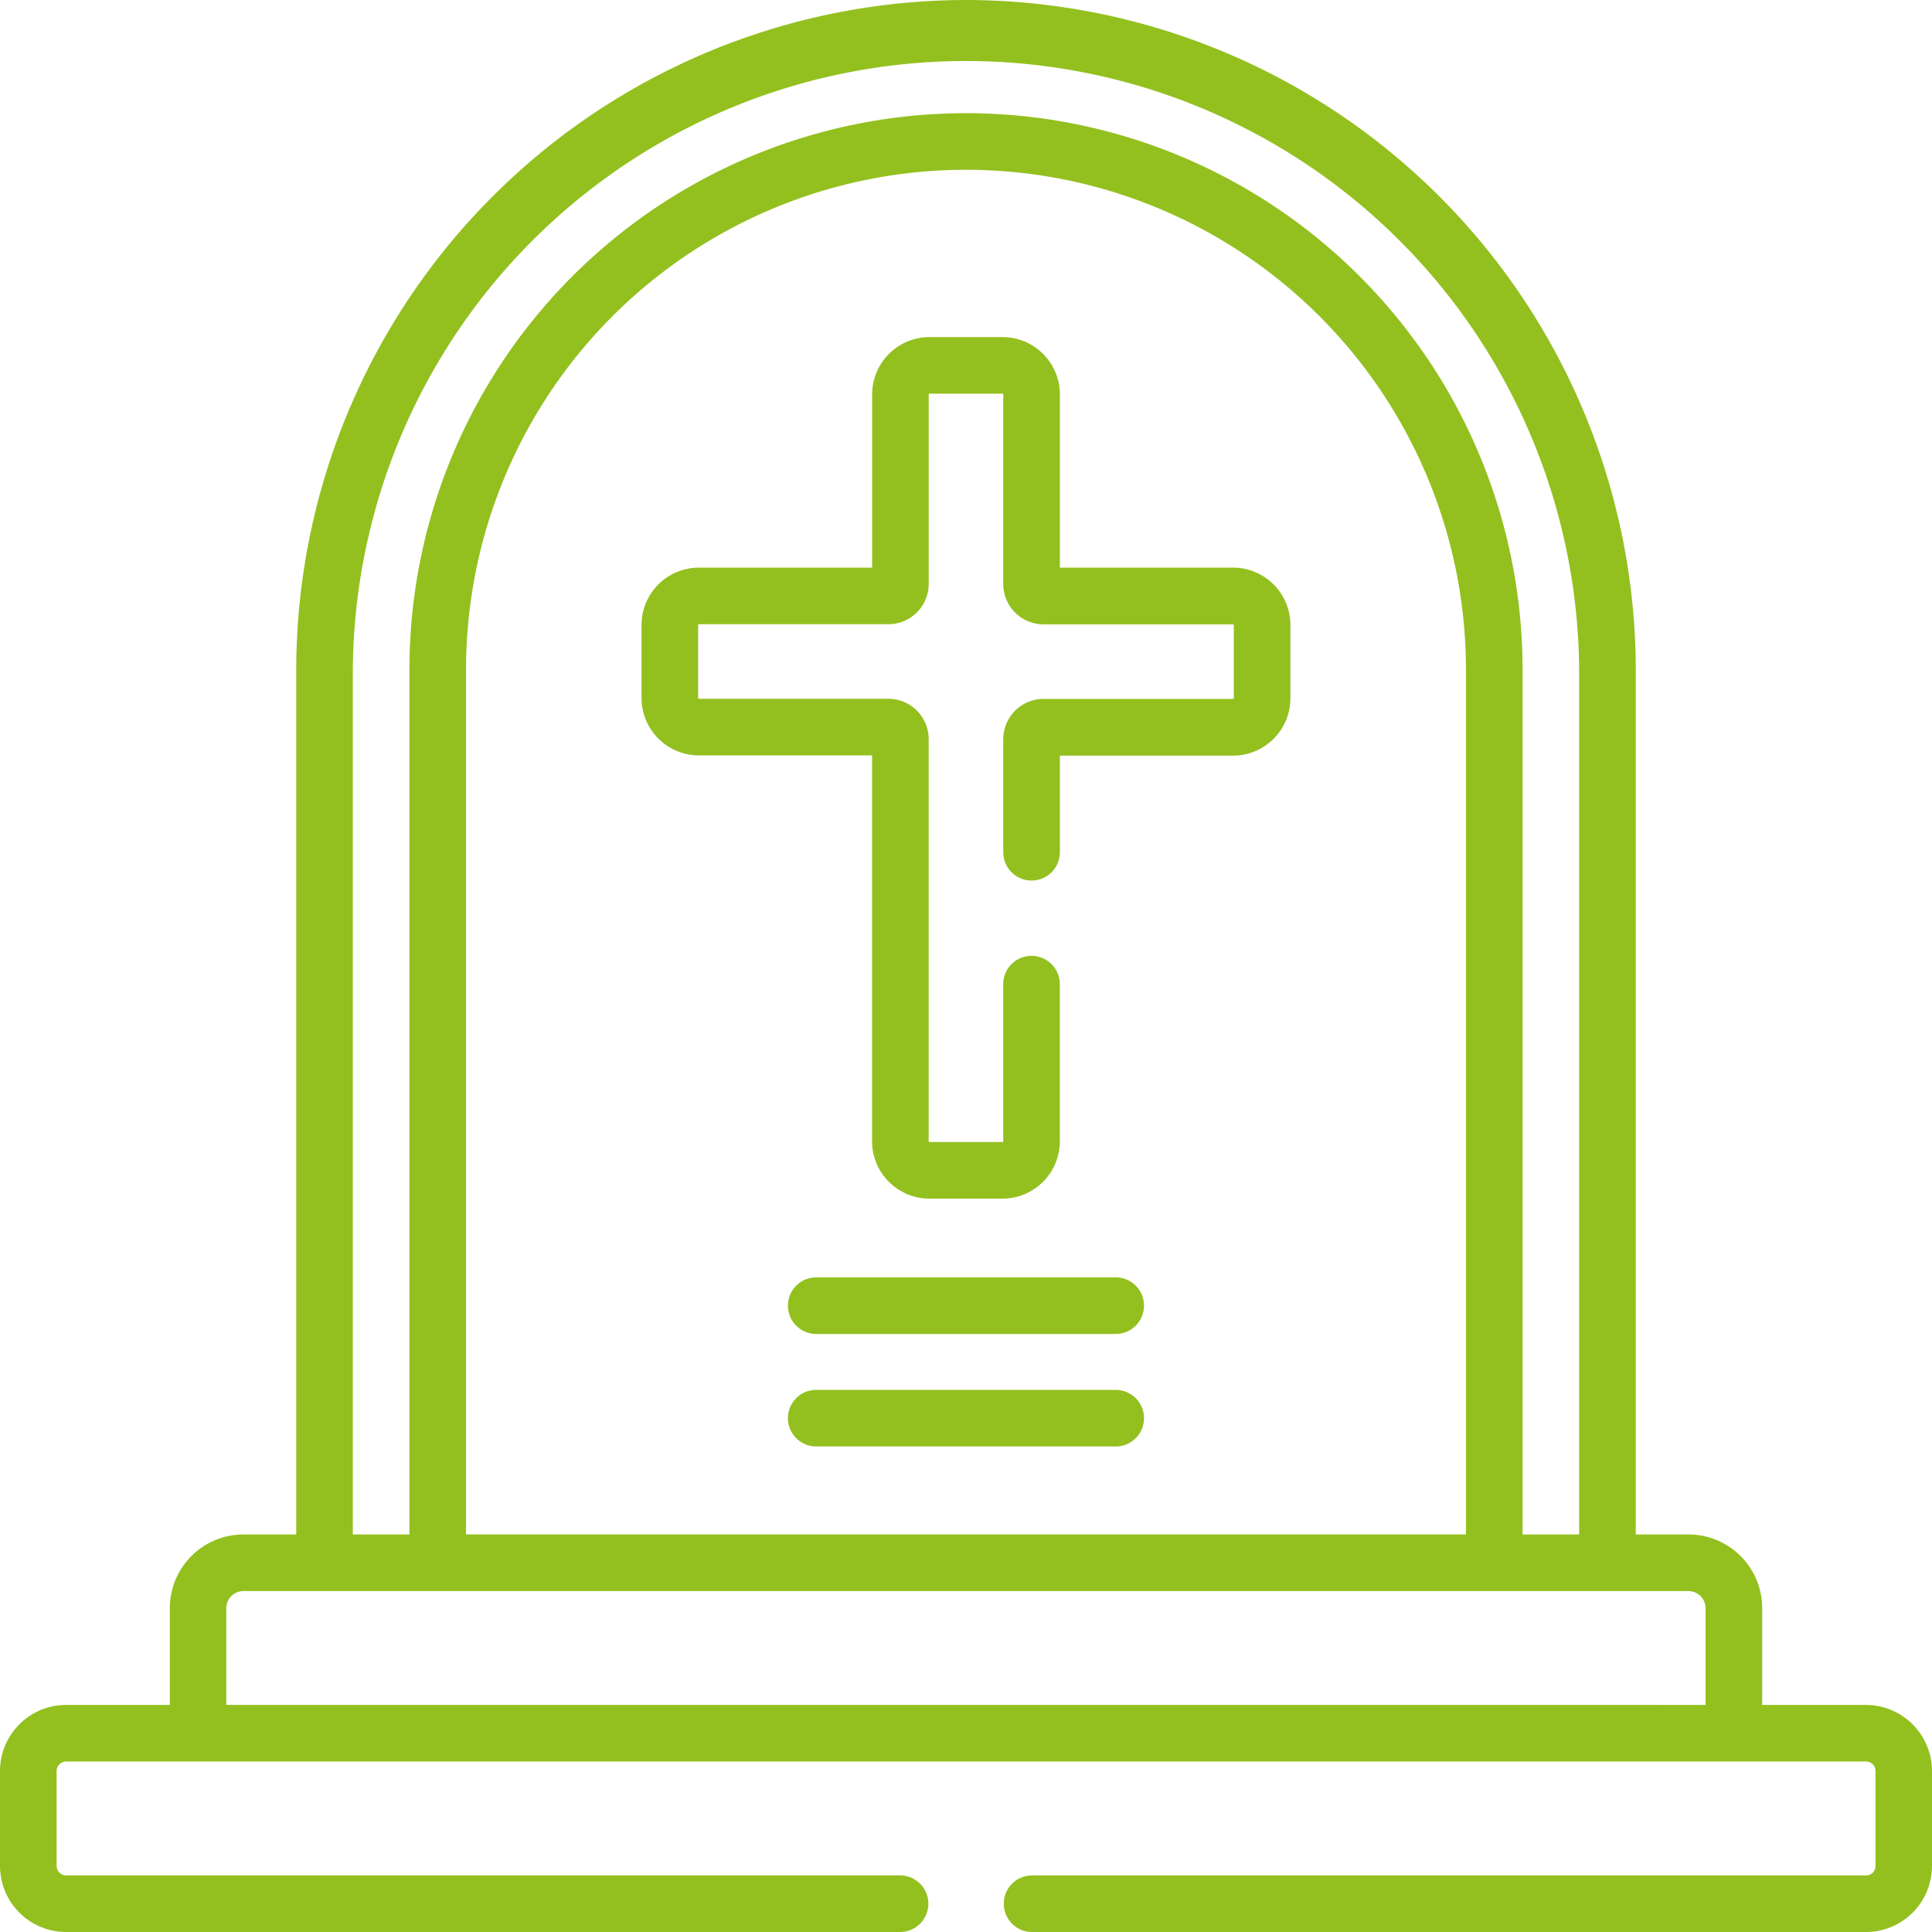 <svg xmlns="http://www.w3.org/2000/svg" width="60" height="60" viewBox="0 0 60 60"><g transform="translate(0)"><path d="M219.011,338.5h-9.3a.879.879,0,1,0,0,1.758h9.3a.879.879,0,0,0,0-1.758Z" transform="translate(-184.362 -298.83)" fill="#93c01f"/><path d="M219.011,368.33h-9.3a.879.879,0,1,0,0,1.758h9.3a.879.879,0,1,0,0-1.758Z" transform="translate(-184.362 -325.166)" fill="#93c01f"/><path d="M57.949,52.948H54.726V49.939a2.288,2.288,0,0,0-2.285-2.285H50.8V20.8A20.824,20.824,0,0,0,30,0h0A20.824,20.824,0,0,0,9.2,20.8V47.654H7.559a2.288,2.288,0,0,0-2.285,2.285v3.009H2.052A2.054,2.054,0,0,0,0,55v2.949A2.054,2.054,0,0,0,2.052,60h25.9a.879.879,0,1,0,0-1.758H2.052a.294.294,0,0,1-.294-.294V55a.294.294,0,0,1,.294-.294h55.9a.294.294,0,0,1,.294.294v2.949a.294.294,0,0,1-.294.294h-25.9a.879.879,0,1,0,0,1.758h25.9A2.054,2.054,0,0,0,60,57.949V55a2.054,2.054,0,0,0-2.051-2.051ZM10.957,20.8a19.043,19.043,0,0,1,38.085,0V47.654H47.285V20.8a17.285,17.285,0,0,0-34.57,0V47.654H10.957Zm34.57,26.853H14.473V20.8a15.527,15.527,0,1,1,31.054,0Zm-38.5,5.294V49.939a.534.534,0,0,1,.527-.527H52.441a.534.534,0,0,1,.527.527v3.009Z" transform="translate(0)" fill="#93c01f"/><path d="M188.391,96.49h-5.379V91.111a1.783,1.783,0,0,0-1.781-1.781h-2.269a1.783,1.783,0,0,0-1.781,1.781V96.49H171.8a1.783,1.783,0,0,0-1.781,1.781v2.269a1.783,1.783,0,0,0,1.781,1.781h5.379v11.985a1.783,1.783,0,0,0,1.781,1.781h2.269a1.783,1.783,0,0,0,1.781-1.781v-4.88a.879.879,0,1,0-1.758,0v4.88a.023.023,0,0,1-.023.023h-2.269a.023.023,0,0,1-.023-.023v-12.49a1.254,1.254,0,0,0-1.252-1.253H171.8a.023.023,0,0,1-.023-.023V98.271a.023.023,0,0,1,.023-.023h5.885A1.254,1.254,0,0,0,178.938,97V91.111a.023.023,0,0,1,.023-.023h2.269a.023.023,0,0,1,.023.023V97a1.254,1.254,0,0,0,1.252,1.252h5.884a.023.023,0,0,1,.023.023v2.269a.023.023,0,0,1-.023.023h-5.884a1.254,1.254,0,0,0-1.252,1.253v3.509a.879.879,0,1,0,1.758,0v-3h5.379a1.783,1.783,0,0,0,1.781-1.781V98.271a1.783,1.783,0,0,0-1.781-1.781Z" transform="translate(-150.096 -78.862)" fill="#93c01f"/></g></svg>